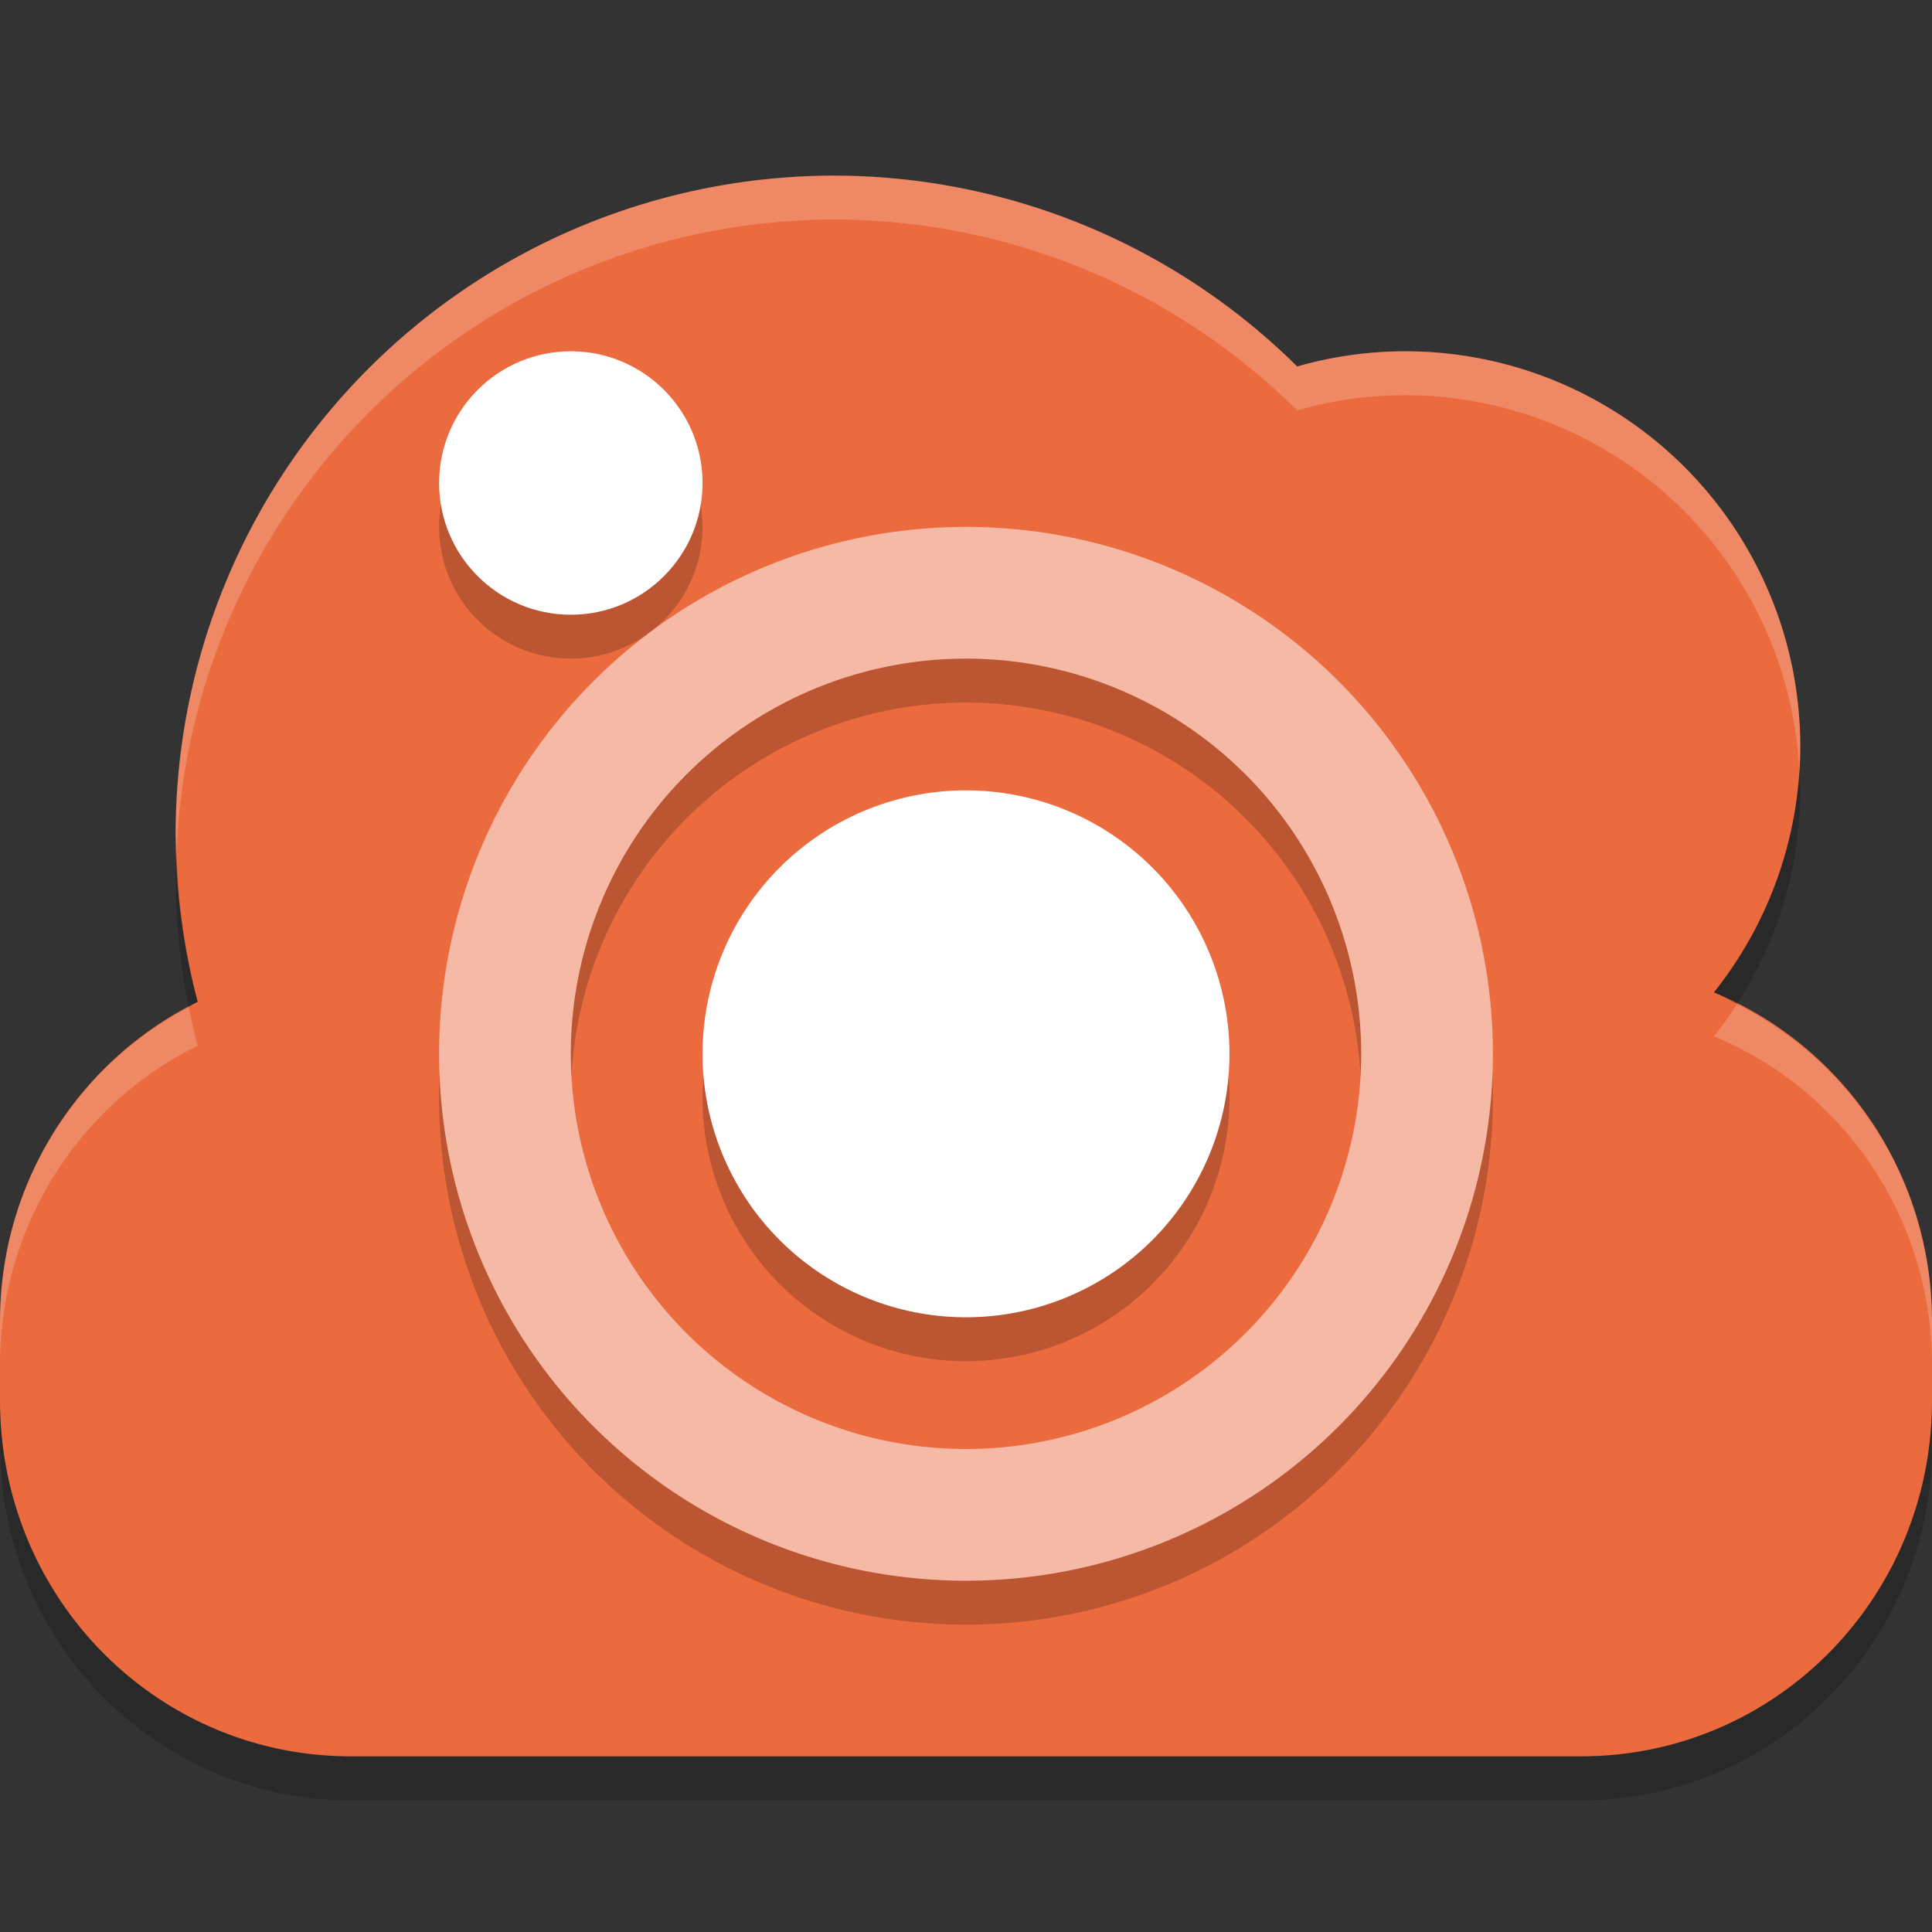 <svg xmlns="http://www.w3.org/2000/svg" width="22" height="22" version="1">
 <rect width="100%" height="100%" fill="#333333" stroke="none"/>
 <path fill="#eb6a3e" d="m9.5 2a7.5 7.5 0 0 0 -7.5 7.5 7.5 7.5 0 0 0 0.251 1.908c-1.333 0.655-2.251 2.035-2.251 3.643v0.898c0 2.244 1.782 4.051 3.996 4.051h14.008c2.214 0 3.996-1.807 3.996-4.051v-0.898c0-1.7-1.024-3.148-2.483-3.75a4.5 4.5 0 0 0 0.983 -2.801 4.5 4.5 0 0 0 -4.5 -4.5 4.5 4.5 0 0 0 -1.229 0.173 7.5 7.5 0 0 0 -5.271 -2.173z"/>
 <path fill="#fff" opacity=".2" d="m9.5 2a7.5 7.5 0 0 0 -7.5 7.5 7.5 7.5 0 0 0 0.011 0.201 7.5 7.5 0 0 1 7.489 -7.201 7.5 7.5 0 0 1 5.271 2.173 4.5 4.5 0 0 1 1.229 -0.173 4.5 4.5 0 0 1 4.489 4.281 4.5 4.5 0 0 0 0.011 -0.281 4.5 4.5 0 0 0 -4.5 -4.5 4.5 4.5 0 0 0 -1.229 0.173 7.5 7.5 0 0 0 -5.271 -2.173zm10.28 9.434a4.5 4.5 0 0 1 -0.264 0.367c1.46 0.602 2.484 2.049 2.484 3.75v-0.5c0-1.594-0.905-2.955-2.22-3.617zm-17.631 0.034c-1.276 0.674-2.149 2.017-2.149 3.583v0.5c0-1.608 0.918-2.988 2.251-3.643a7.5 7.5 0 0 1 -0.102 -0.44z"/>
 <path opacity=".2" d="m20.489 8.781a4.5 4.5 0 0 1 -0.973 2.519c0.092 0.038 0.176 0.089 0.264 0.133a4.5 4.5 0 0 0 0.72 -2.434 4.5 4.5 0 0 0 -0.011 -0.219zm-18.478 0.92a7.5 7.5 0 0 0 -0.011 0.299 7.5 7.5 0 0 0 0.149 1.468c0.035-0.018 0.066-0.042 0.102-0.06a7.5 7.5 0 0 1 -0.24 -1.707zm-2.011 6.248v0.5c0 2.244 1.782 4.051 3.996 4.051h14.008c2.214 0 3.996-1.807 3.996-4.051v-0.5c0 2.244-1.782 4.051-3.996 4.051h-14.008c-2.214 0-3.996-1.807-3.996-4.051z"/>
 <path opacity=".2" d="m11 6.5a6 6 0 0 0 -6 6 6 6 0 0 0 6 6 6 6 0 0 0 6 -6 6 6 0 0 0 -6 -6zm0 1.5a4.5 4.5 0 0 1 4.5 4.5 4.5 4.5 0 0 1 -4.5 4.5 4.5 4.5 0 0 1 -4.5 -4.5 4.5 4.5 0 0 1 4.5 -4.5z"/>
 <path fill="#f5b9a5" d="m11 6a6 6 0 0 0 -6 6 6 6 0 0 0 6 6 6 6 0 0 0 6 -6 6 6 0 0 0 -6 -6zm0 1.5a4.5 4.5 0 0 1 4.5 4.5 4.5 4.5 0 0 1 -4.5 4.5 4.5 4.5 0 0 1 -4.5 -4.5 4.5 4.5 0 0 1 4.5 -4.5z"/>
 <path opacity=".2" d="m11 9.5a3 3 0 0 0 -3 3 3 3 0 0 0 3 3 3 3 0 0 0 3 -3 3 3 0 0 0 -3 -3z"/>
 <path fill="#fff" d="m11 9a3 3 0 0 0 -3 3 3 3 0 0 0 3 3 3 3 0 0 0 3 -3 3 3 0 0 0 -3 -3z"/>
 <circle opacity=".2" cx="6.5" cy="6" r="1.5"/>
 <circle fill="#fff" cx="6.5" cy="5.5" r="1.5"/>
</svg>
